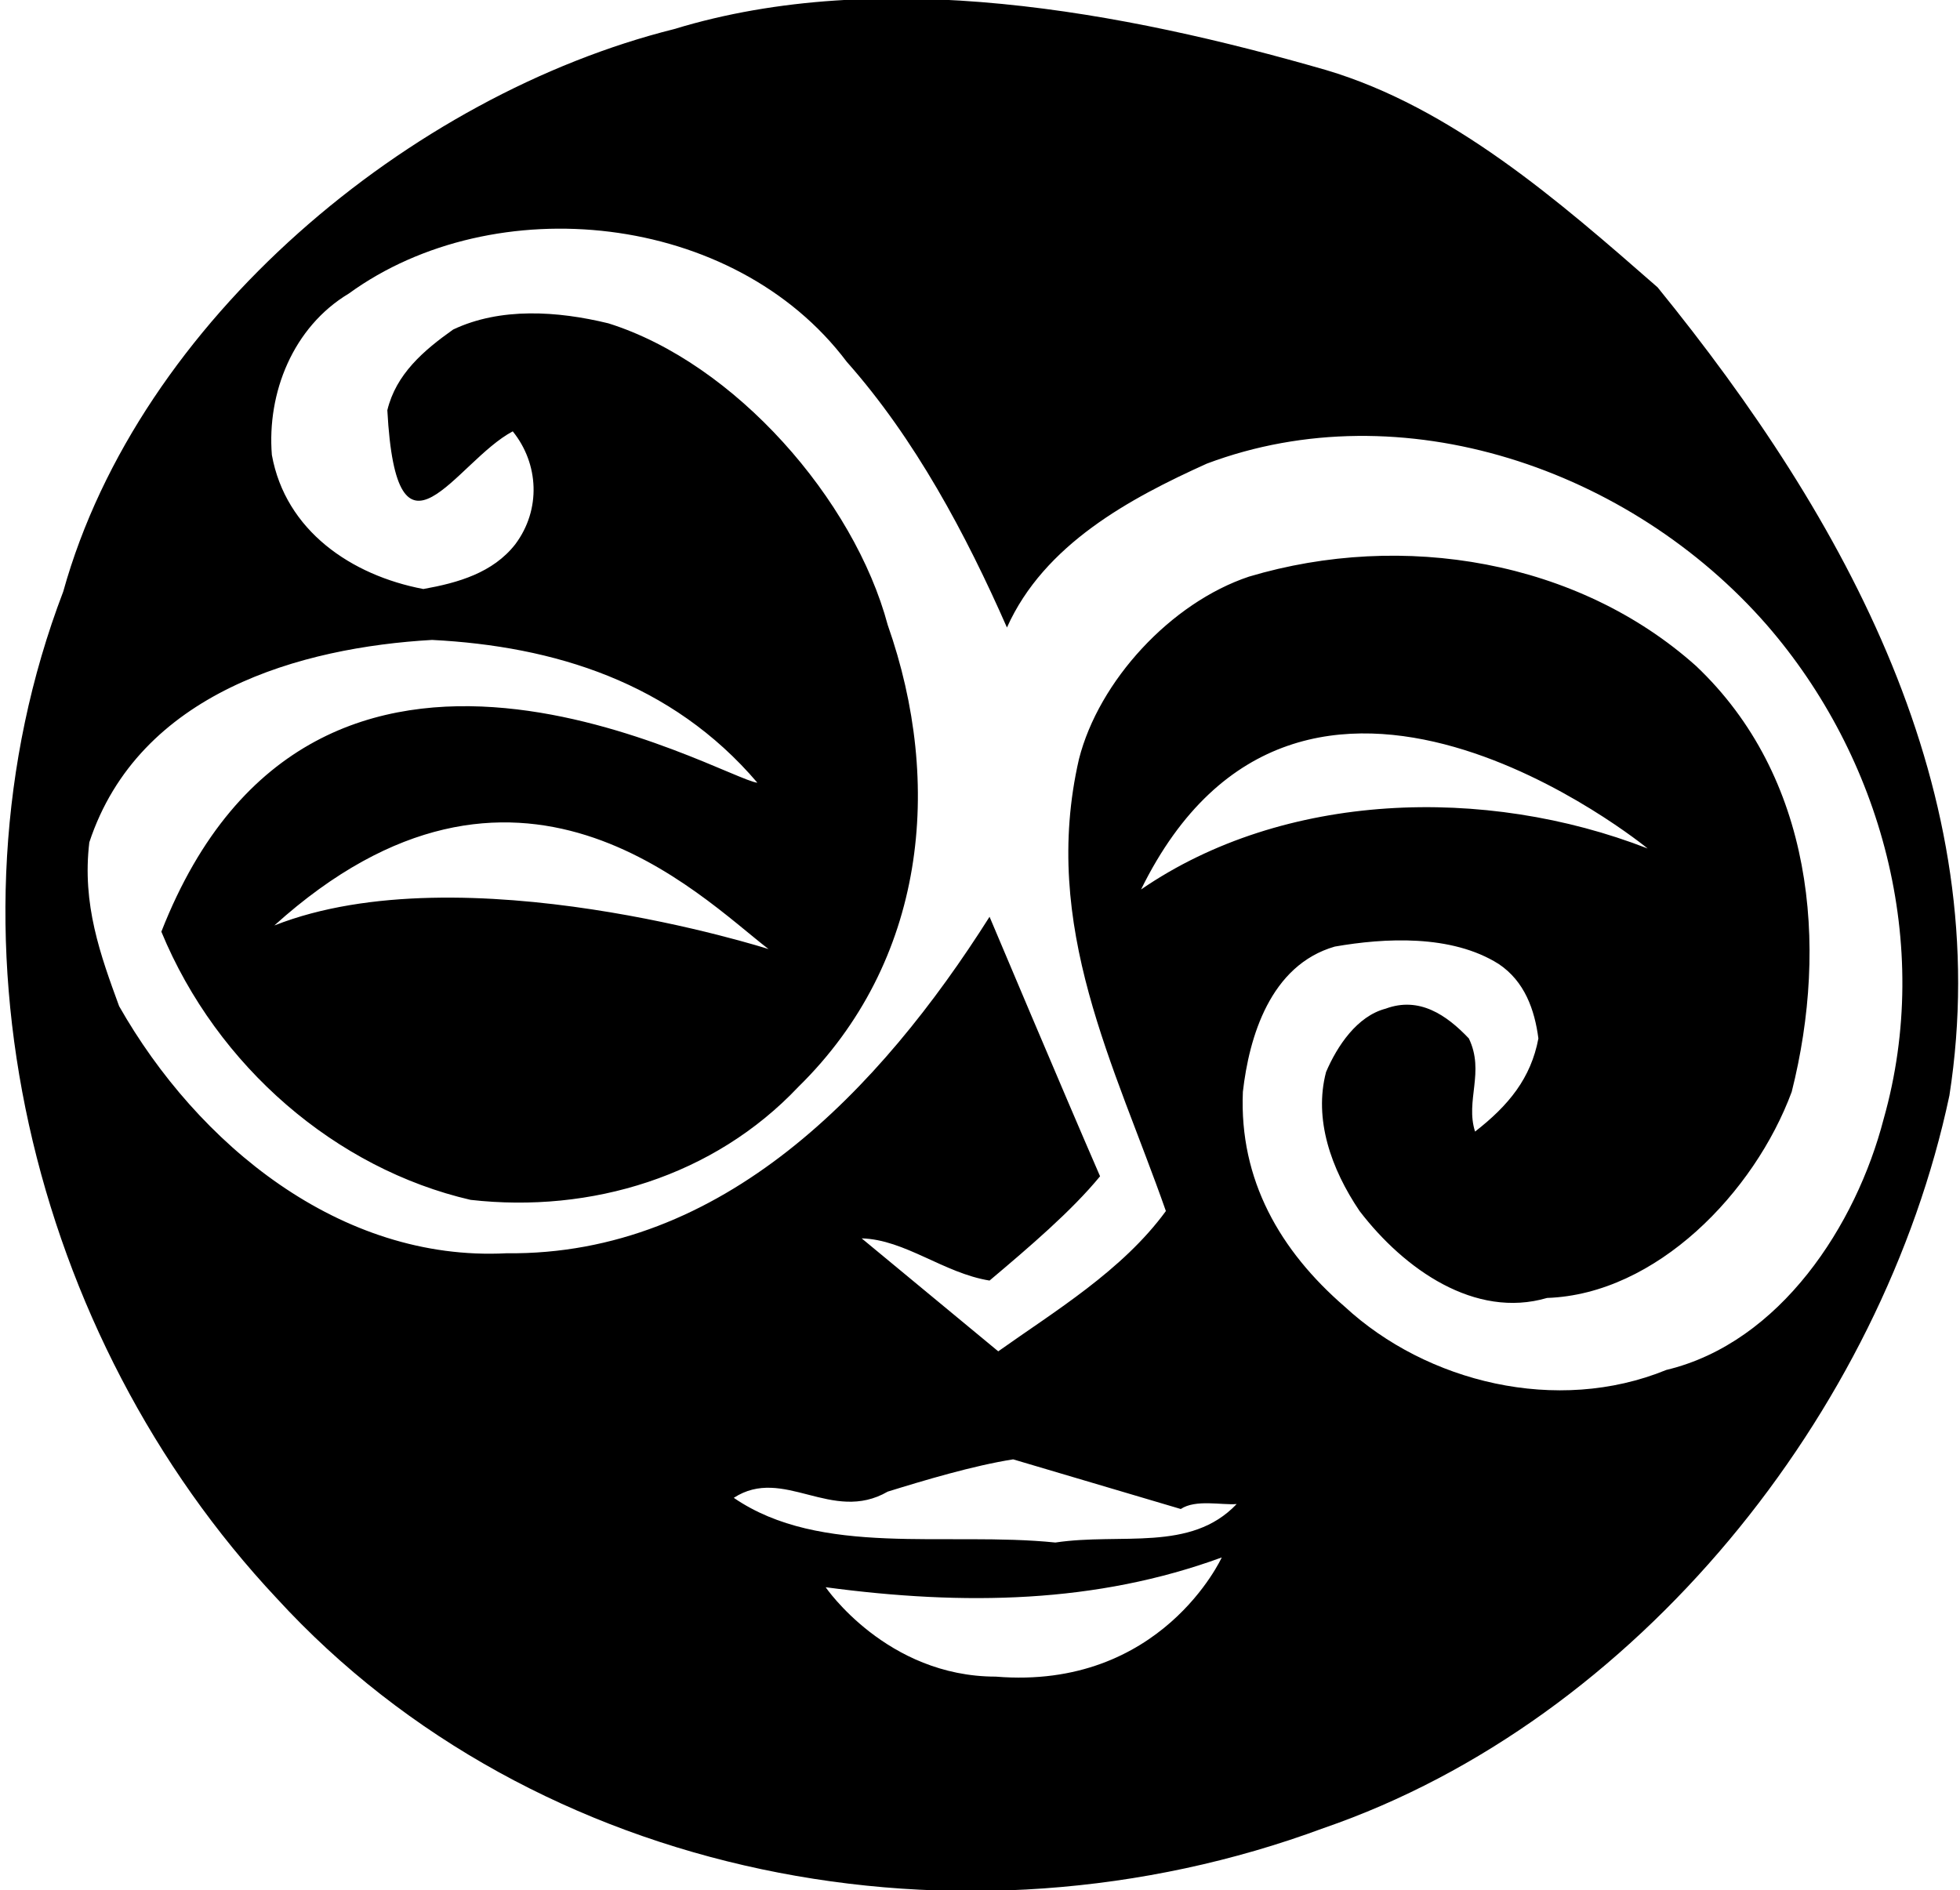<?xml version="1.0" encoding="UTF-8"?>
<svg xmlns="http://www.w3.org/2000/svg" xmlns:xlink="http://www.w3.org/1999/xlink" width="535pt" height="516pt" viewBox="0 0 535 516" version="1.1">
<g id="surface1">
<path style=" stroke:none;fill-rule:nonzero;fill:rgb(0%,0%,0%);fill-opacity:1;" d="M 452.457 78.438 C 503.977 141.816 544.984 216.383 532.105 299.082 C 513.805 385.512 447.031 469.566 361.281 499.055 C 262.652 535.656 146.059 513.289 75.562 436.352 C 8.453 364.836 -18.324 254.684 17.266 161.477 C 37.941 87.25 112.164 25.902 184.02 7.938 C 240.621 -9.348 306.715 3.191 361.961 19.121 C 396.191 29.293 425.344 54.711 452.457 78.438 Z M 95.219 80.133 C 79.969 89.281 72.852 107.246 74.207 124.191 C 77.934 144.867 95.898 157.066 115.555 160.797 C 125.047 159.102 134.535 156.391 140.637 148.598 C 147.754 139.105 147.078 126.562 139.961 117.754 C 124.367 126 108.281 159 105.727 111.992 C 108.102 102.16 115.555 95.723 123.691 89.961 C 136.57 83.859 152.16 84.879 166.059 88.266 C 200.629 99.113 233.164 136.395 242.316 170.625 C 257.57 214.012 252.824 262.477 217.914 296.711 C 194.867 321.113 161.312 331.281 128.438 327.551 C 91.832 319.078 59.293 291.289 44.043 254.344 C 86.277 146.512 197.918 212.992 206.73 213.672 C 183.344 186.219 151.145 176.391 117.93 174.695 C 82.34 176.727 37.941 188.93 24.383 229.938 C 22.348 246.887 27.434 260.781 32.516 274.68 C 53.871 312.301 92.848 344.496 138.266 342.129 C 197.238 342.805 240.285 297.391 270.109 250.273 C 270.109 250.273 290.105 297.727 300.273 321.113 C 292.48 330.605 280.953 340.434 270.109 349.582 C 257.57 347.551 247.062 338.398 235.199 338.062 L 272.48 368.902 C 287.734 358.055 306.375 346.871 318.238 330.605 C 304.344 290.945 284.008 252.988 294.512 207.23 C 299.938 185.879 319.594 164.527 340.945 157.406 C 382.977 144.867 430.766 153.004 462.965 181.812 C 494.824 211.977 499.23 257.73 489.062 298.066 C 478.895 325.52 452.117 353.312 422.289 354.328 C 402.633 360.094 383.312 346.535 371.113 330.605 C 363.316 319.078 358.57 305.52 361.961 292.645 C 365.012 285.523 370.434 277.391 378.23 275.355 C 387.383 271.969 394.84 277.055 400.938 283.488 C 405.344 292.645 399.922 300.438 402.633 308.91 C 411.785 301.793 417.887 294.336 419.918 283.488 C 418.902 275.695 416.191 267.902 409.074 263.156 C 396.191 255.023 377.891 256.039 364.336 258.41 C 346.711 263.496 340.945 283.152 339.254 298.066 C 338.234 322.129 349.422 341.449 367.047 356.703 C 389.414 377.375 425.004 386.188 454.828 373.984 C 486.012 366.527 506.688 334.328 514.145 305.52 C 527.699 257.73 513.465 206.555 482.281 170.625 C 445 127.922 382.637 106.566 329.426 126.562 C 308.41 136.055 285.023 148.598 274.855 171.305 C 263.672 145.887 249.773 119.785 231.133 98.773 C 200.289 57.762 134.875 51.32 95.219 80.133 Z M 311.461 242.82 C 350.438 216.047 405.344 214.352 449.746 231.633 C 449.746 231.633 355.113 153.996 311.461 242.82 Z M 74.883 252.648 C 126.355 232.355 209.781 259.09 209.781 259.09 C 190.801 244.516 141.004 192.969 74.883 252.648 Z M 276.551 398.391 C 265.703 400.086 252.148 404.152 242.316 407.199 C 227.066 416.016 213.848 400.086 200.289 408.895 C 224.016 425.168 258.246 418.047 288.074 421.098 C 306.035 418.391 325.016 423.809 337.559 410.59 C 333.488 410.934 326.371 409.234 322.305 411.945 Z M 333.488 425.168 C 299.258 437.707 263.332 438.383 225.371 433.301 C 225.371 433.301 242 457.703 271.805 457.703 C 317 461.43 333.488 425.168 333.488 425.168 "/>
</g>
</svg>
